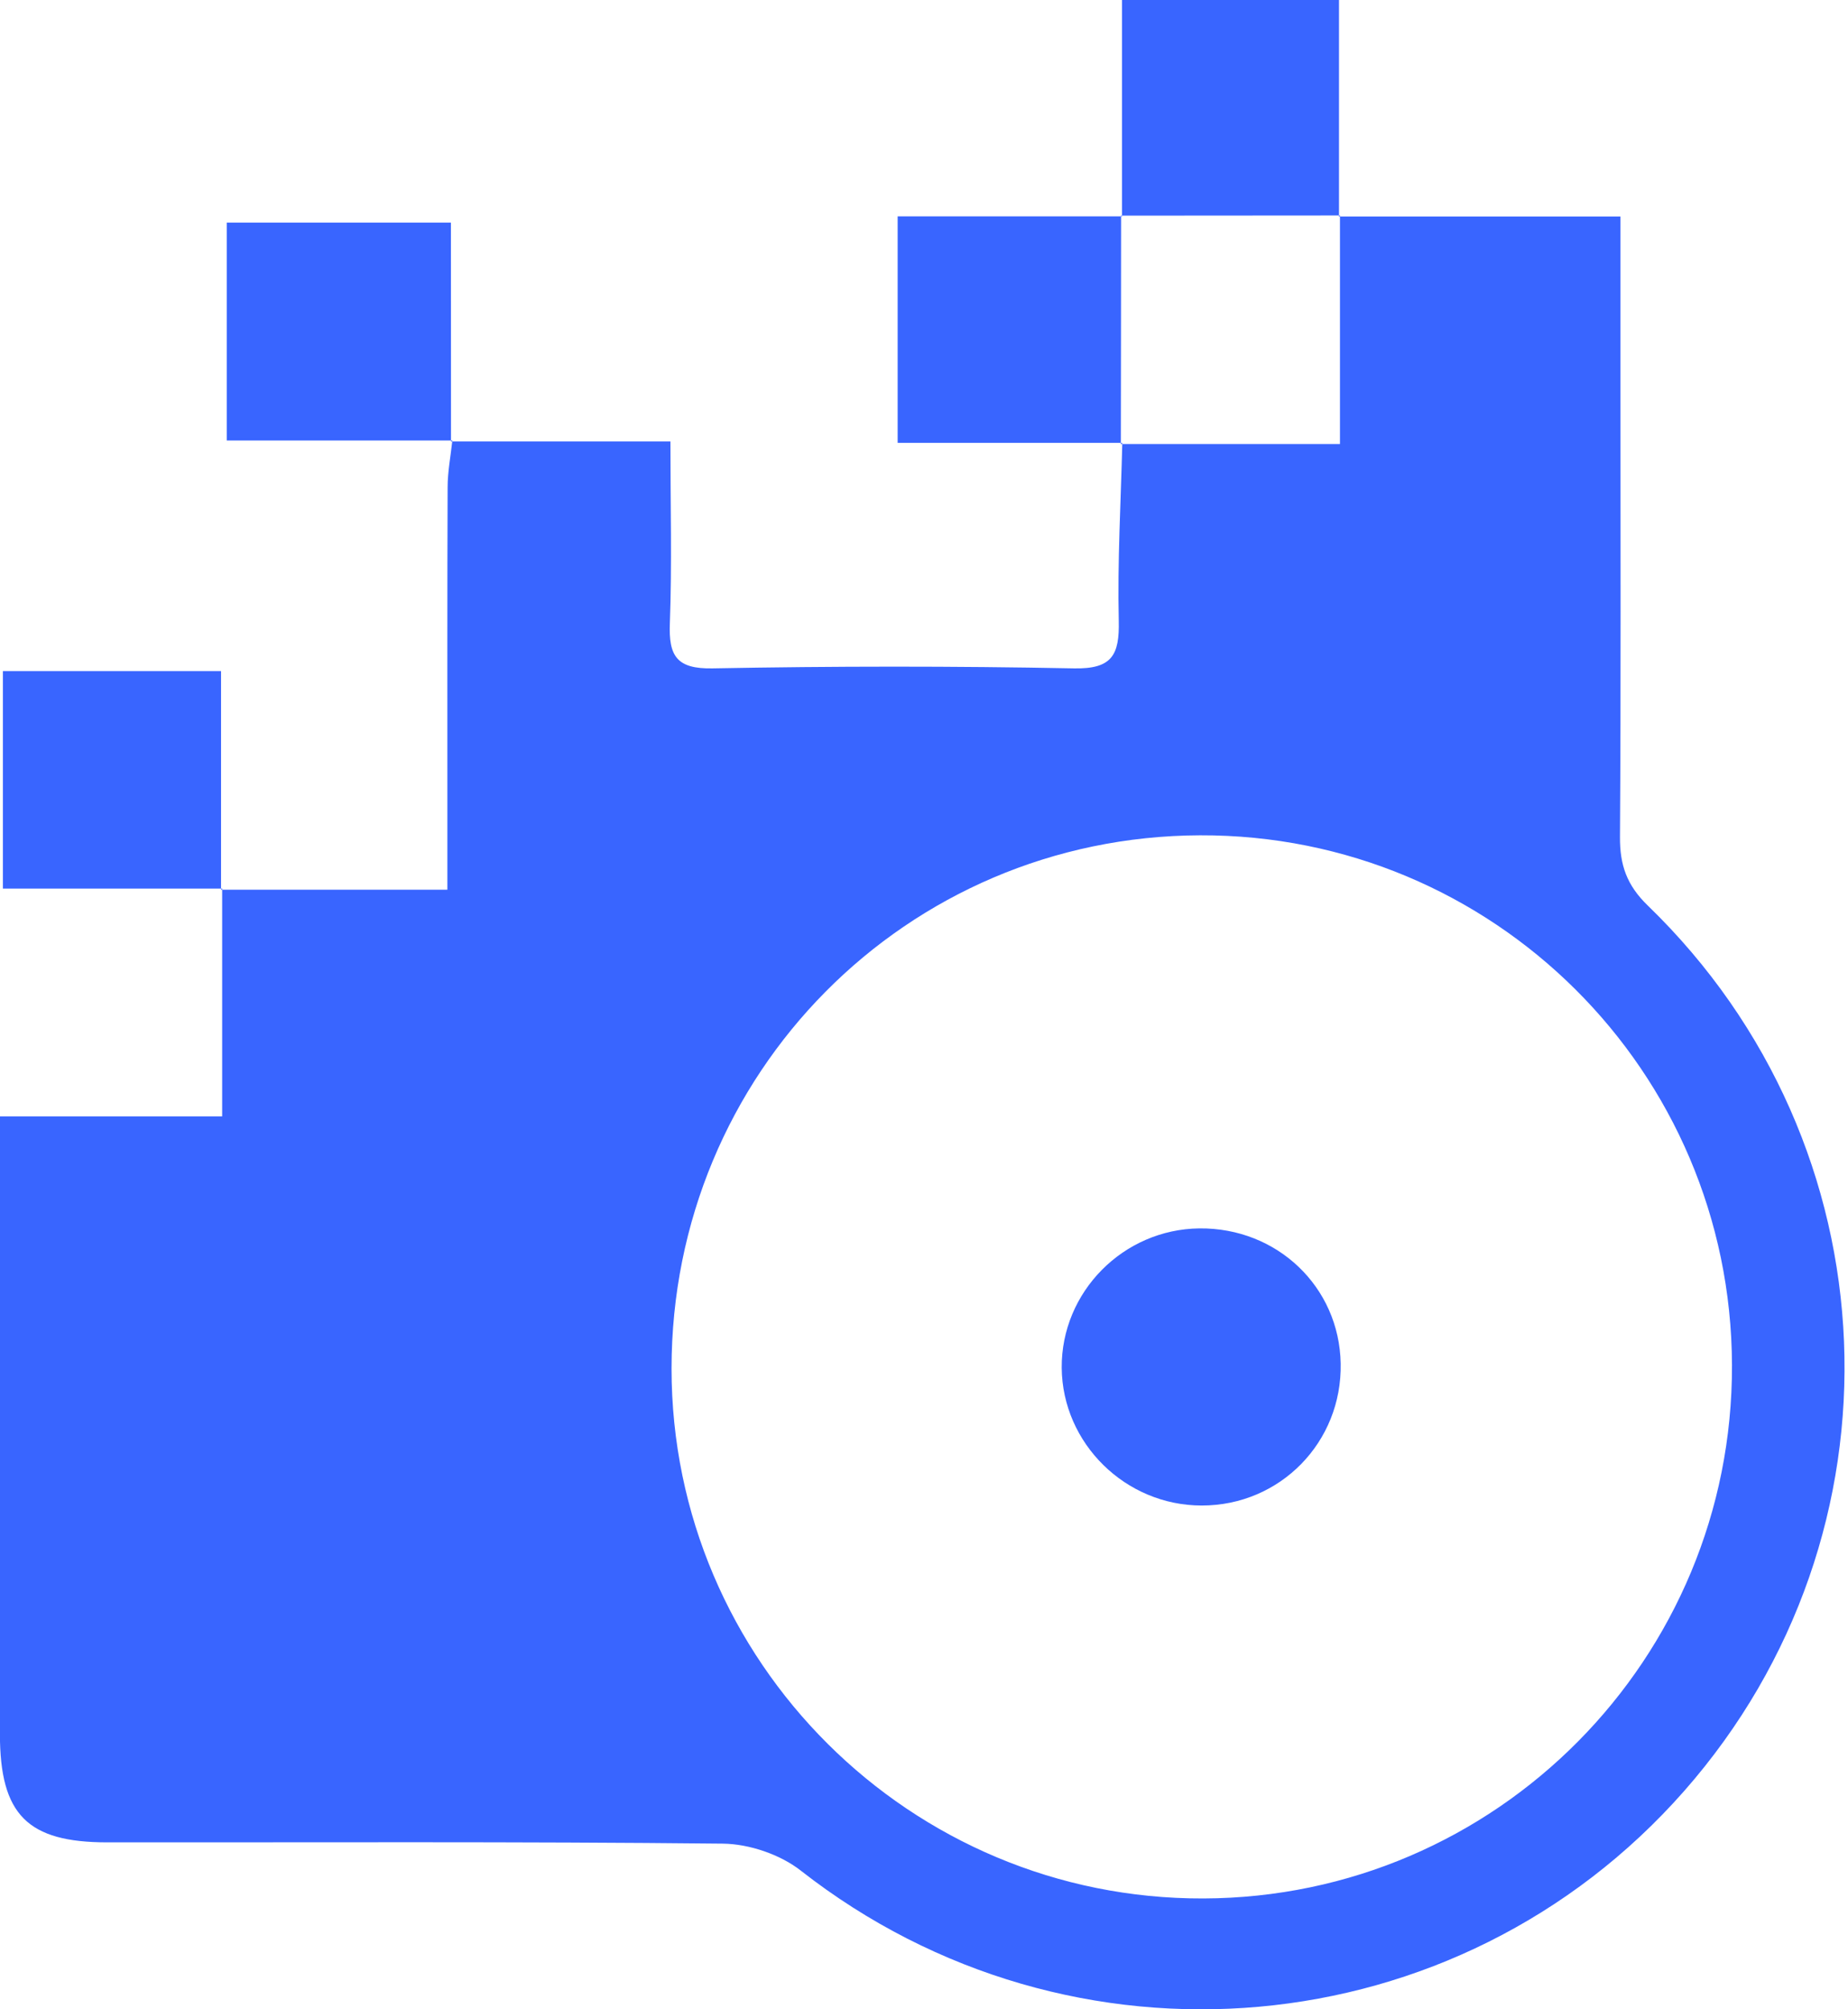 <svg width="23" height="25" viewBox="0 0 23 25" fill="none" xmlns="http://www.w3.org/2000/svg">
<g clip-path="url(#clip0_136_2091)">
<path d="M2.751 11.07H5.568C5.568 10.653 5.568 10.281 5.568 9.907C5.568 8.626 5.566 7.345 5.571 6.064C5.571 5.87 5.609 5.675 5.63 5.48L5.614 5.493H8.344C8.344 6.289 8.364 7.022 8.337 7.754C8.321 8.162 8.421 8.325 8.87 8.316C10.369 8.288 11.867 8.287 13.365 8.316C13.841 8.326 13.934 8.15 13.924 7.722C13.907 6.985 13.95 6.247 13.968 5.509L13.949 5.525H16.677V2.681L16.663 2.694H20.168C20.168 3.474 20.168 4.143 20.168 4.812C20.168 6.679 20.174 8.547 20.162 10.414C20.16 10.761 20.245 11.013 20.509 11.268C23.593 14.252 23.784 19.074 20.962 22.283C18.144 25.486 13.334 25.91 9.967 23.275C9.711 23.074 9.325 22.943 8.998 22.939C6.444 22.912 3.889 22.925 1.335 22.923C0.342 22.923 -3.43495e-05 22.579 -0.001 21.578C-0.004 19.202 -0.002 16.828 -0.002 14.453C-0.002 14.291 -0.002 14.13 -0.002 13.89H2.765V11.056L2.751 11.07ZM14.978 23.621C18.625 23.609 21.568 20.639 21.556 16.984C21.544 13.327 18.584 10.38 14.934 10.393C11.28 10.407 8.358 13.354 8.358 17.028C8.358 20.672 11.33 23.633 14.977 23.621H14.978Z" fill="#3965FF"/>
<path d="M13.968 5.51H11.172V2.692H13.965L13.953 2.682C13.953 3.63 13.951 4.577 13.95 5.525L13.969 5.508L13.968 5.51Z" fill="#3965FF"/>
<path d="M5.63 5.481H2.822V2.77H5.612C5.612 3.7 5.612 4.599 5.613 5.495C5.614 5.495 5.63 5.481 5.63 5.481Z" fill="#3965FF"/>
<path d="M13.964 2.692V0H16.665C16.665 0.902 16.665 1.798 16.665 2.694L16.679 2.681C15.77 2.681 14.861 2.682 13.952 2.683L13.964 2.693V2.692Z" fill="#3965FF"/>
<path d="M2.766 11.056H0.036V8.35H2.751C2.751 9.247 2.751 10.159 2.751 11.07L2.766 11.056Z" fill="#3965FF"/>
<path d="M14.928 15.284C15.895 15.274 16.669 16.012 16.686 16.965C16.705 17.944 15.932 18.733 14.956 18.732C14.006 18.732 13.222 17.958 13.214 17.019C13.207 16.076 13.979 15.294 14.928 15.284Z" fill="#3965FF"/>
</g>
<defs>
<clipPath id="clip0_136_2091">
<rect width="22.959" height="25" fill="white"/>
</clipPath>
</defs>
</svg>
